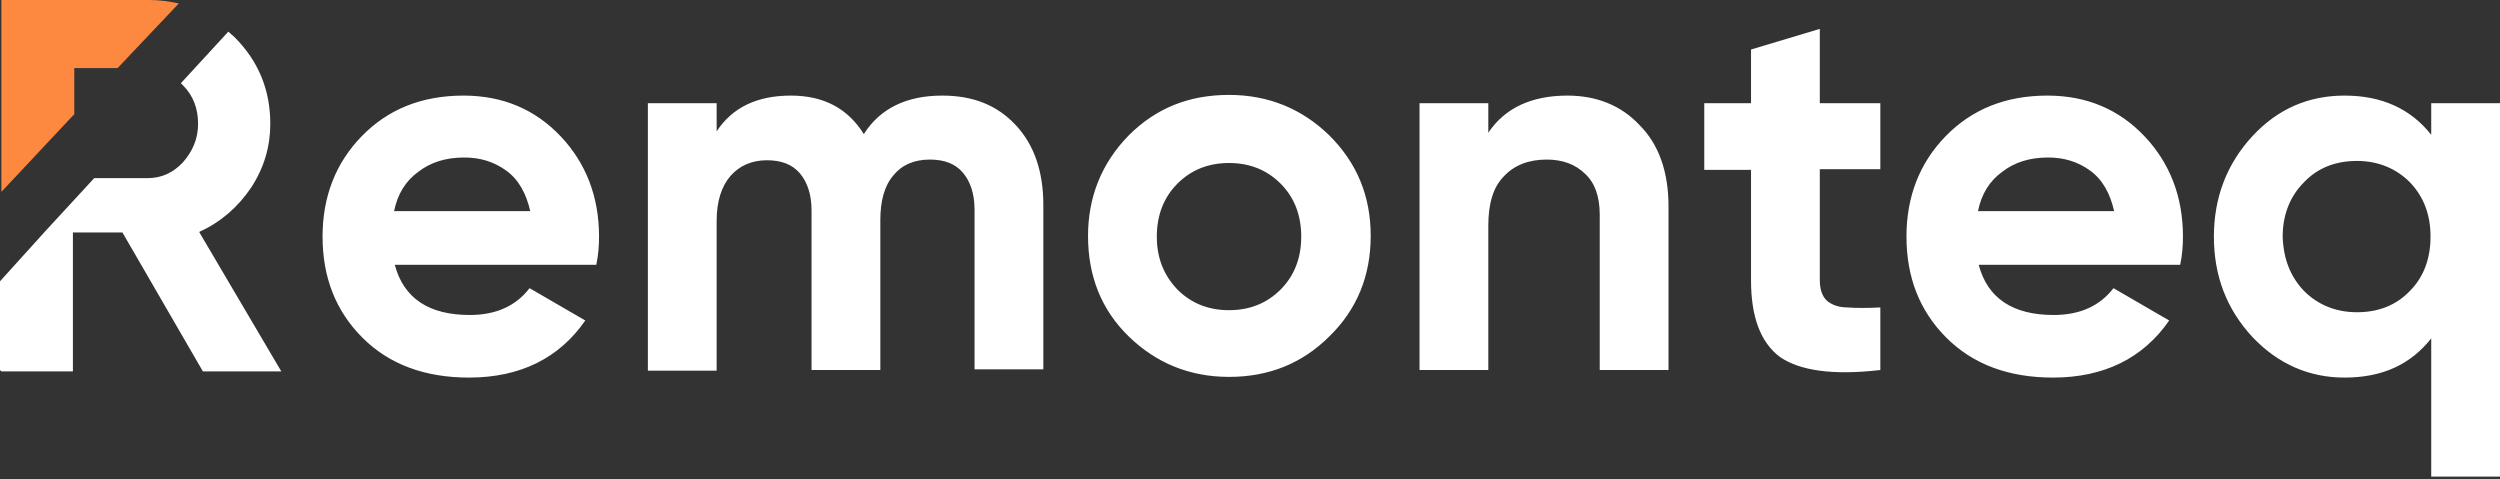 <svg width="240" height="46" viewBox="0 0 240 46" fill="none" xmlns="http://www.w3.org/2000/svg">
<rect x="0" y="0" width="240" height="46" fill="#333333" stroke="none"/>
<path d="M37.898 25.419C38.757 28.655 41.199 30.239 45.095 30.239C47.604 30.239 49.519 29.381 50.839 27.664L56.187 30.767C53.678 34.399 49.915 36.248 45.029 36.248C40.803 36.248 37.37 34.993 34.795 32.418C32.22 29.843 30.966 26.608 30.966 22.712C30.966 18.883 32.22 15.648 34.729 13.073C37.238 10.498 40.473 9.177 44.501 9.177C48.264 9.177 51.367 10.498 53.81 13.073C56.253 15.648 57.508 18.883 57.508 22.712C57.508 23.571 57.441 24.495 57.243 25.419H37.898ZM37.832 20.27H50.905C50.509 18.553 49.783 17.232 48.594 16.374C47.406 15.516 46.085 15.12 44.567 15.12C42.784 15.12 41.331 15.582 40.143 16.506C38.955 17.364 38.162 18.619 37.832 20.27ZM90.454 9.177C93.425 9.177 95.736 10.102 97.519 12.017C99.301 13.931 100.16 16.506 100.16 19.675V35.455H93.557V20.137C93.557 18.619 93.161 17.43 92.435 16.572C91.708 15.714 90.652 15.318 89.265 15.318C87.747 15.318 86.558 15.846 85.766 16.836C84.908 17.827 84.512 19.279 84.512 21.128V35.521H77.909V20.203C77.909 18.685 77.513 17.497 76.787 16.638C76.061 15.78 75.004 15.384 73.618 15.384C72.165 15.384 70.977 15.912 70.118 16.902C69.26 17.893 68.798 19.345 68.798 21.194V35.587H62.195V9.904H68.798V12.611C70.316 10.3 72.693 9.177 75.928 9.177C79.098 9.177 81.409 10.432 82.927 12.875C84.512 10.366 87.087 9.177 90.454 9.177ZM127.626 32.286C124.985 34.927 121.75 36.181 117.986 36.181C114.223 36.181 110.988 34.861 108.347 32.286C105.706 29.711 104.451 26.476 104.451 22.646C104.451 18.883 105.772 15.648 108.347 13.007C110.988 10.366 114.157 9.111 117.986 9.111C121.75 9.111 124.985 10.432 127.626 13.007C130.267 15.648 131.587 18.817 131.587 22.646C131.587 26.476 130.267 29.711 127.626 32.286ZM113.034 27.796C114.355 29.117 116.005 29.777 117.986 29.777C119.967 29.777 121.618 29.117 122.938 27.796C124.259 26.476 124.919 24.759 124.919 22.712C124.919 20.666 124.259 18.949 122.938 17.629C121.618 16.308 119.967 15.648 117.986 15.648C116.005 15.648 114.355 16.308 113.034 17.629C111.714 18.949 111.054 20.666 111.054 22.712C111.054 24.759 111.714 26.41 113.034 27.796ZM150.47 9.177C153.243 9.177 155.62 10.102 157.403 12.017C159.252 13.865 160.176 16.506 160.176 19.807V35.521H153.574V20.6C153.574 18.883 153.111 17.562 152.187 16.704C151.263 15.78 150.008 15.318 148.49 15.318C146.773 15.318 145.386 15.846 144.396 16.902C143.34 17.959 142.878 19.543 142.878 21.656V35.521H136.275V9.904H142.878V12.743C144.462 10.366 147.037 9.177 150.47 9.177ZM180.512 16.242H174.701V26.872C174.701 27.73 174.9 28.391 175.362 28.853C175.824 29.249 176.484 29.513 177.342 29.513C178.201 29.579 179.257 29.579 180.512 29.513V35.521C175.956 36.05 172.787 35.587 170.872 34.267C169.023 32.88 168.099 30.437 168.099 26.938V16.308H163.609V9.904H168.099V4.754L174.701 2.773V9.904H180.512V16.242ZM189.953 25.419C190.811 28.655 193.254 30.239 197.15 30.239C199.659 30.239 201.574 29.381 202.894 27.664L208.242 30.767C205.733 34.399 201.97 36.248 197.084 36.248C192.858 36.248 189.425 34.993 186.85 32.418C184.275 29.843 183.021 26.608 183.021 22.712C183.021 18.883 184.275 15.648 186.784 13.073C189.293 10.498 192.528 9.177 196.556 9.177C200.319 9.177 203.422 10.498 205.865 13.073C208.308 15.648 209.563 18.883 209.563 22.712C209.563 23.571 209.497 24.495 209.298 25.419H189.953ZM189.887 20.27H202.96C202.564 18.553 201.838 17.232 200.649 16.374C199.461 15.516 198.14 15.12 196.622 15.12C194.839 15.12 193.386 15.582 192.198 16.506C191.01 17.364 190.217 18.619 189.887 20.27ZM233.398 9.904H240V45.755H233.398V32.484C231.417 34.993 228.71 36.248 225.078 36.248C221.645 36.248 218.674 34.927 216.231 32.352C213.788 29.711 212.534 26.542 212.534 22.712C212.534 18.949 213.788 15.714 216.231 13.073C218.674 10.432 221.645 9.177 225.078 9.177C228.644 9.177 231.417 10.432 233.398 12.941V9.904ZM221.183 27.928C222.503 29.249 224.22 29.975 226.267 29.975C228.314 29.975 230.03 29.315 231.351 27.928C232.671 26.608 233.331 24.825 233.331 22.712C233.331 20.6 232.671 18.883 231.351 17.497C230.03 16.176 228.314 15.45 226.267 15.45C224.22 15.45 222.503 16.11 221.183 17.497C219.862 18.817 219.136 20.6 219.136 22.712C219.202 24.825 219.862 26.542 221.183 27.928Z" fill="#ffffff"/>
<path d="M4.358 22.184L9.045 17.1H14.195C15.516 17.1 16.638 16.572 17.563 15.582C18.487 14.525 19.015 13.337 19.015 11.884C19.015 10.432 18.553 9.177 17.563 8.187C17.497 8.121 17.43 8.055 17.364 7.989L21.92 3.037C22.118 3.235 22.316 3.367 22.514 3.565C24.825 5.876 25.948 8.649 25.948 11.884C25.948 14.063 25.354 16.11 24.099 18.025C22.845 19.873 21.194 21.326 19.147 22.25V22.316L27.004 35.653H19.477L11.752 22.316H6.999V35.653H0.132L0 35.521V27.004L4.358 22.184Z" fill="#ffffff"/>
<path d="M0.132 18.421V0H14.327C15.318 0 16.242 0.132 17.166 0.33L11.29 6.536H7.131V10.96L0.132 18.421Z" fill="#FD883F"/>
</svg>

